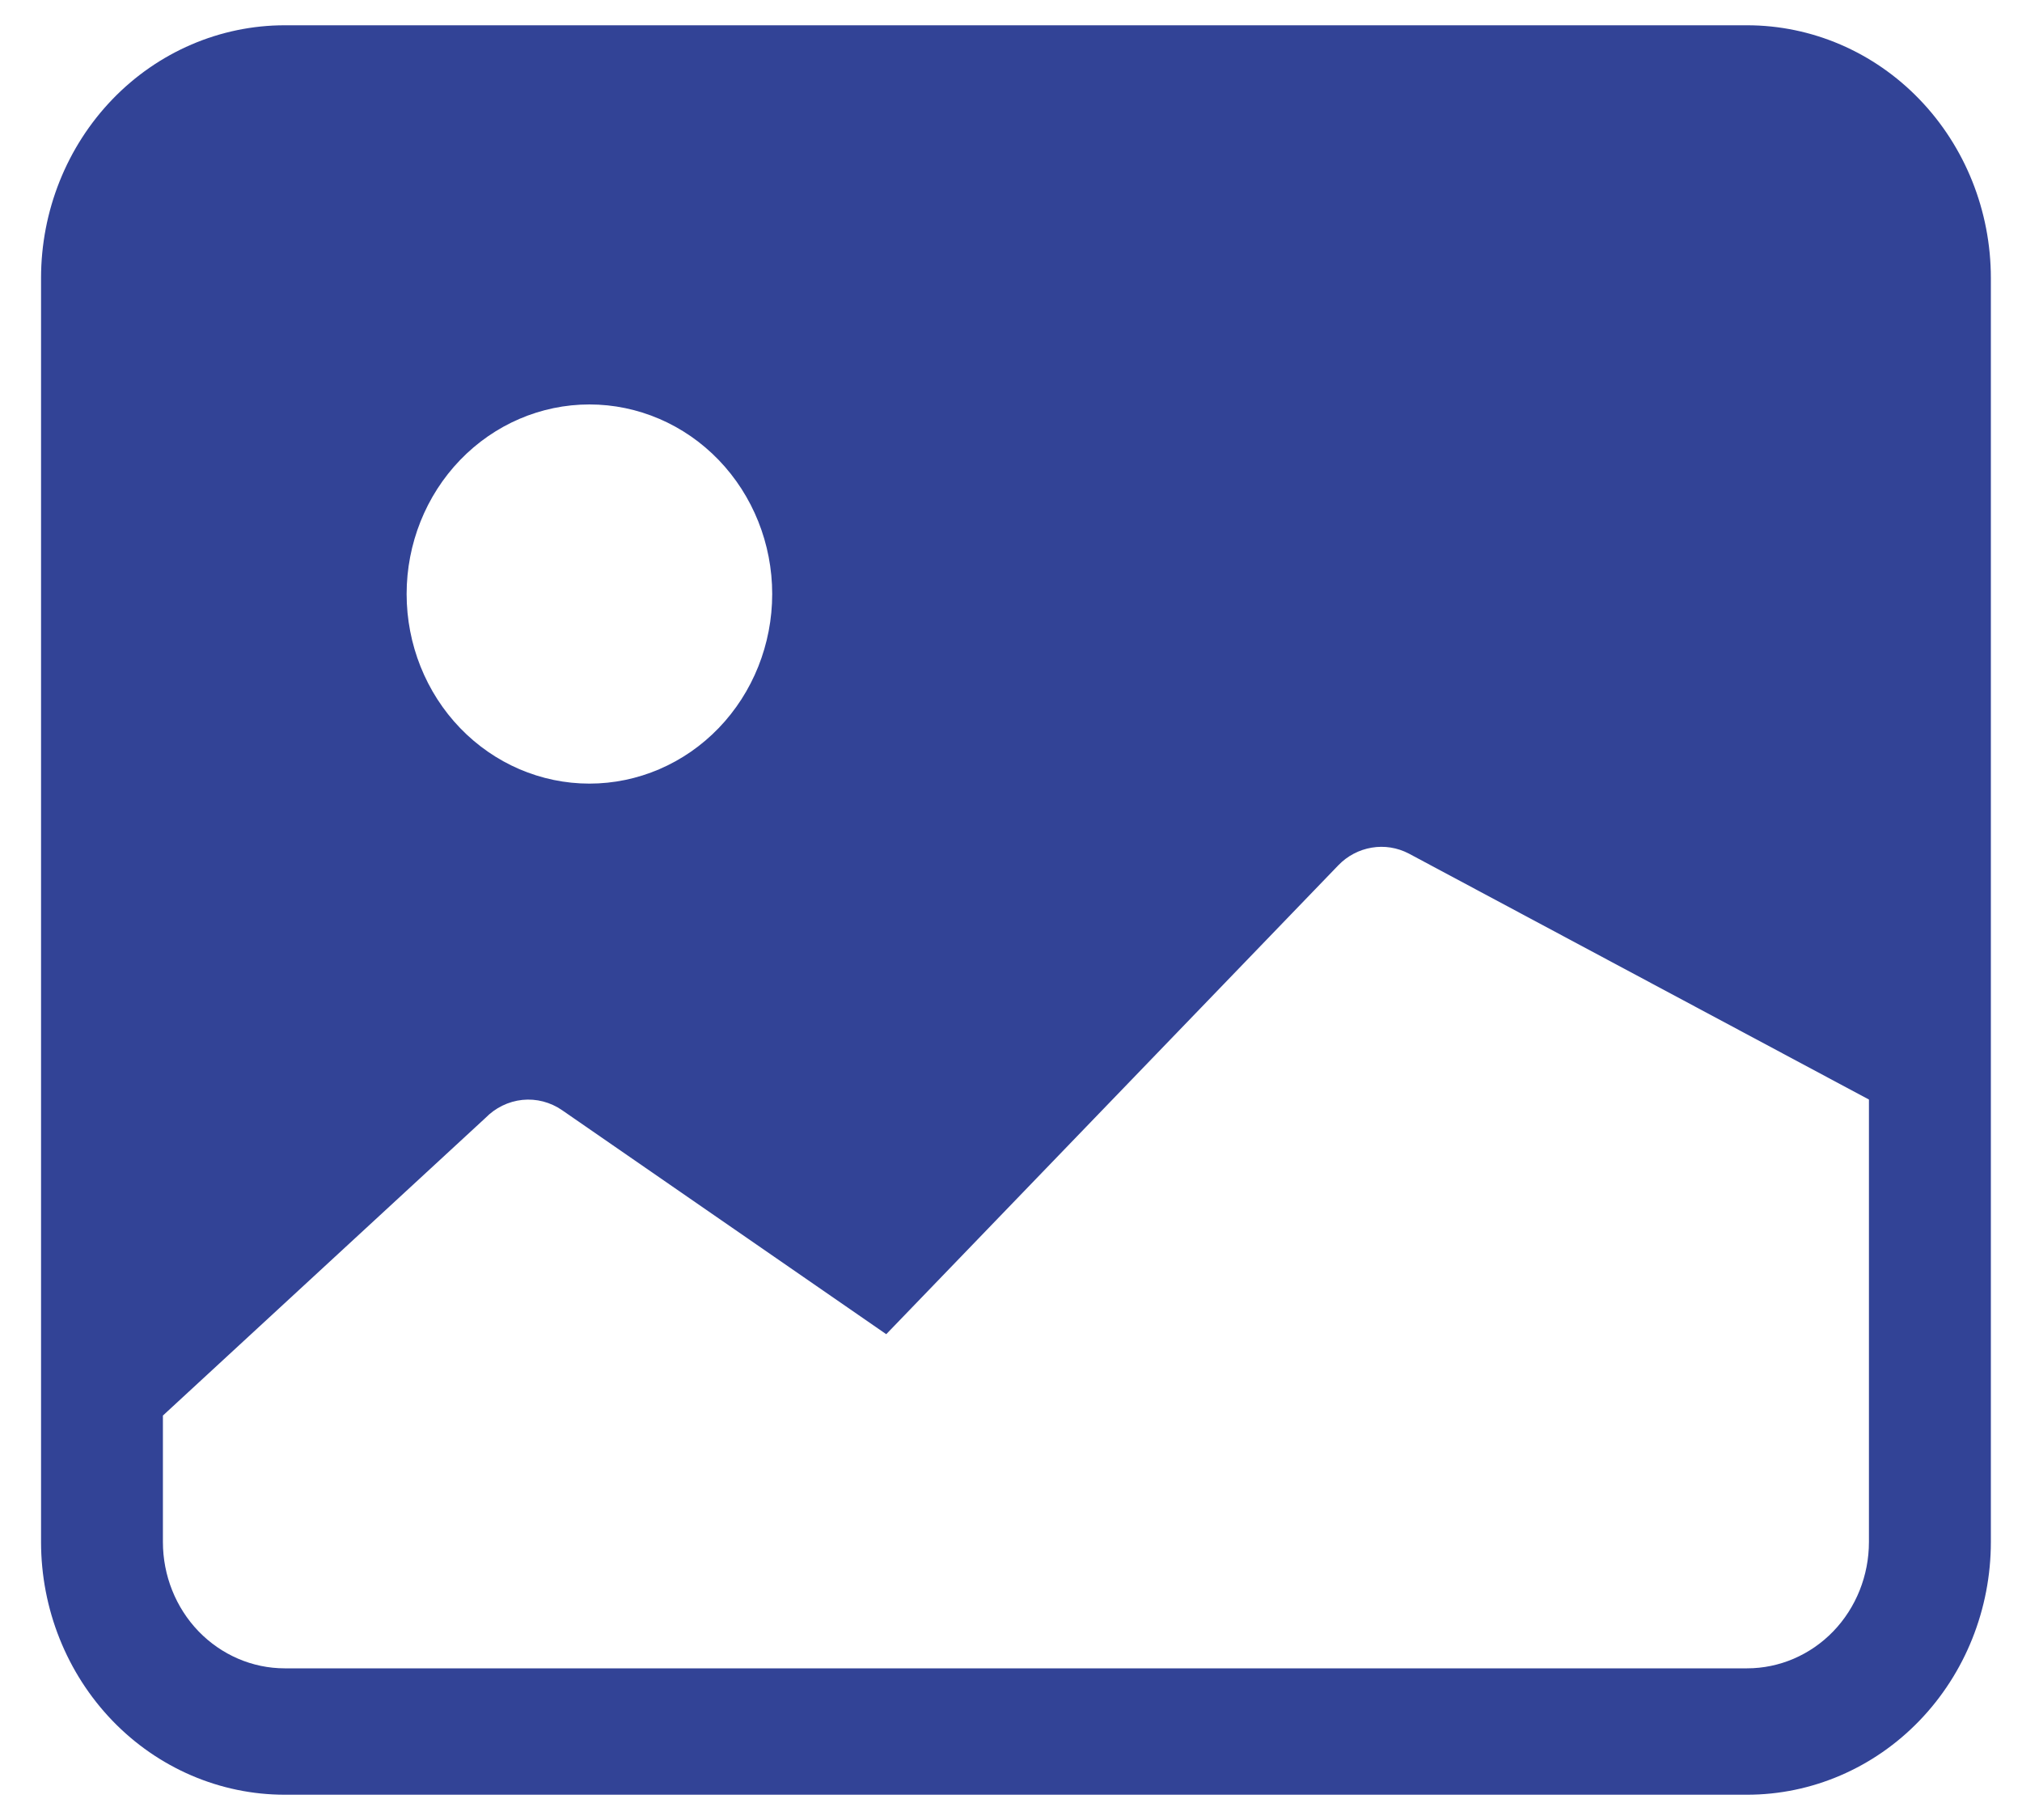 <svg width="30" height="27" viewBox="0 0 30 27" fill="none" xmlns="http://www.w3.org/2000/svg">
<path d="M0.609 4.125C0.609 3.13 0.99 2.177 1.668 1.473C2.346 0.77 3.266 0.375 4.225 0.375H25.921C26.88 0.375 27.8 0.77 28.478 1.473C29.157 2.177 29.538 3.13 29.538 4.125V22.875C29.538 23.87 29.157 24.823 28.478 25.527C27.8 26.23 26.88 26.625 25.921 26.625H4.225C3.266 26.625 2.346 26.23 1.668 25.527C0.99 24.823 0.609 23.87 0.609 22.875V4.125ZM2.417 21V22.875C2.417 23.372 2.607 23.849 2.946 24.201C3.286 24.552 3.745 24.75 4.225 24.75H25.921C26.401 24.75 26.861 24.552 27.2 24.201C27.539 23.849 27.729 23.372 27.729 22.875V16.312L20.901 12.662C20.731 12.574 20.539 12.543 20.352 12.575C20.165 12.606 19.991 12.697 19.857 12.836L13.149 19.793L8.34 16.47C8.166 16.35 7.958 16.296 7.751 16.317C7.543 16.339 7.349 16.434 7.201 16.586L2.417 21ZM11.457 8.812C11.457 8.067 11.171 7.351 10.663 6.824C10.154 6.296 9.464 6 8.745 6C8.026 6 7.336 6.296 6.827 6.824C6.319 7.351 6.033 8.067 6.033 8.812C6.033 9.558 6.319 10.274 6.827 10.801C7.336 11.329 8.026 11.625 8.745 11.625C9.464 11.625 10.154 11.329 10.663 10.801C11.171 10.274 11.457 9.558 11.457 8.812Z" fill="#324396"/>
</svg>
